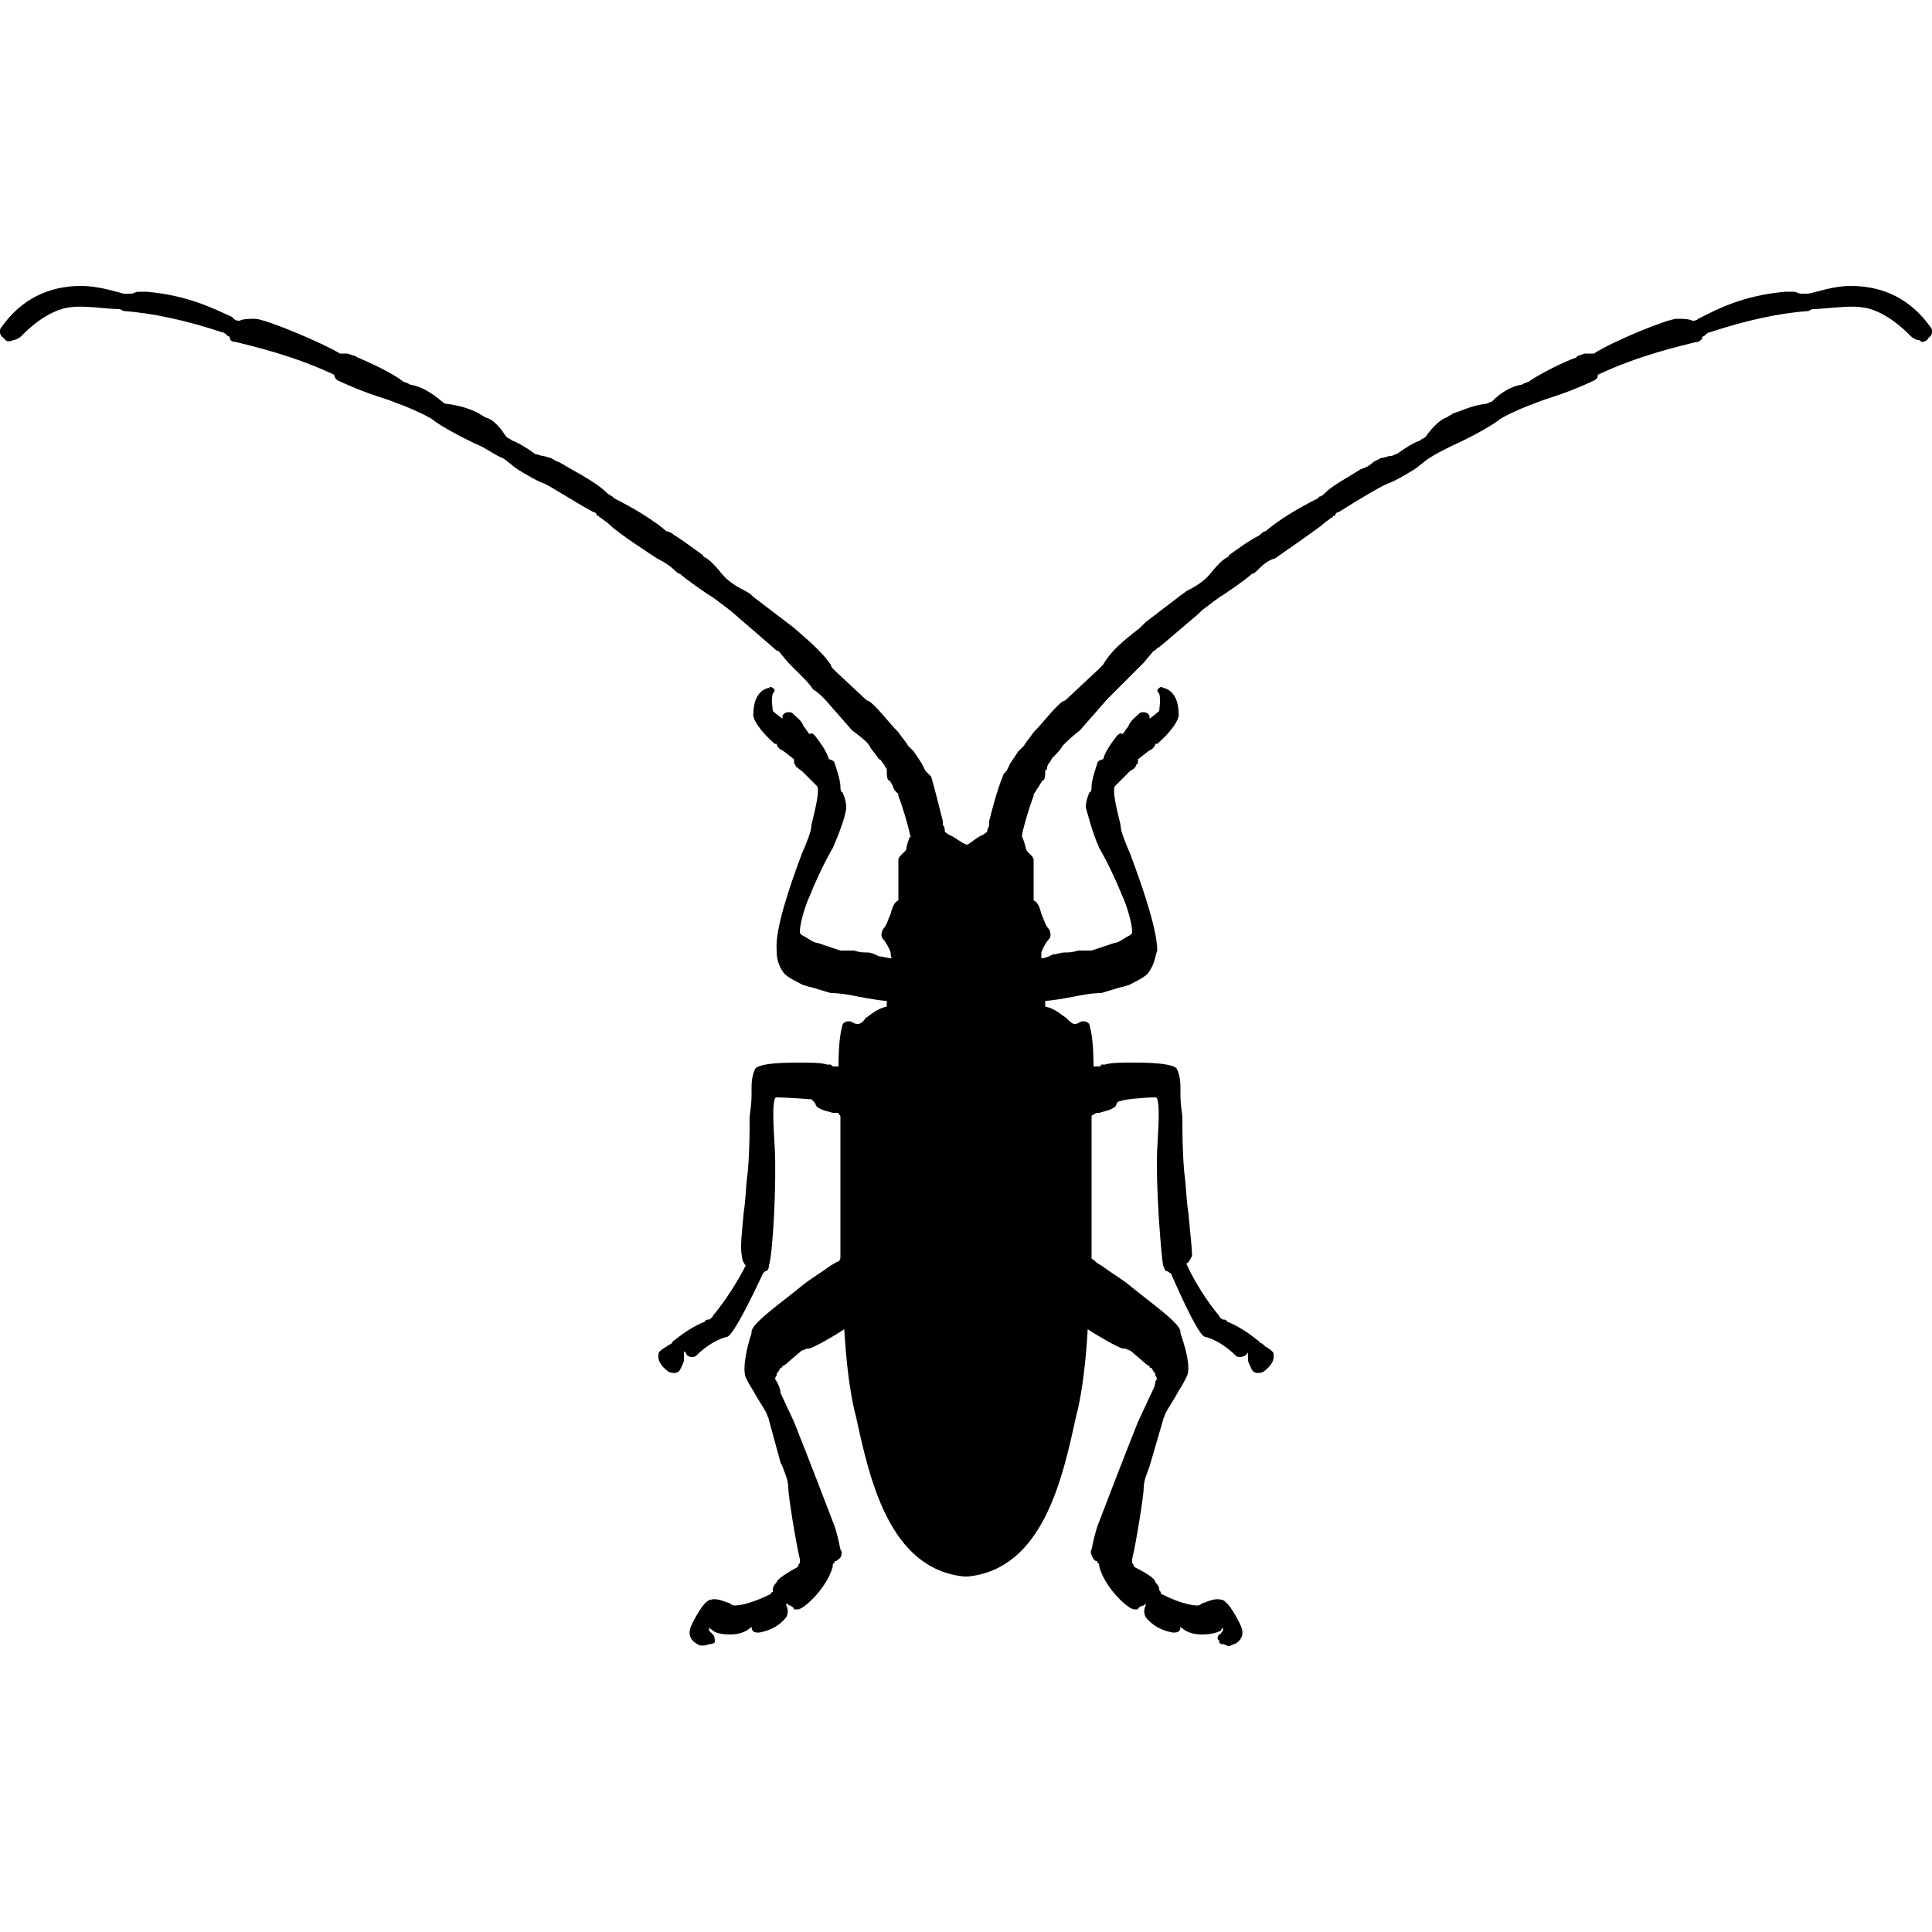 <svg height="1000" width="1000">
  <path transform="scale(1,-1) translate(0,-850)"
        d="M999 681c-10 14-24 21-41 21-9 0-17-3-22-4l-1 0c-1 0-2 0-3 0-1 0-2 1-4 1-1 0-3 0-4 0-22-2-35-9-43-13l-2-1c-1-1-2-1-3-1-2 1-5 1-8 1-5 0-34-12-43-18-1 0-2 0-3 0-1 0-2 0-2 0-2-1-4-1-4-2-6-2-18-8-24-12-1-1-3-1-4-2-6-1-11-4-16-9-1 0-2-1-3-1-8-1-13-4-17-5-1-1-2-1-3-2-4-1-9-7-11-10-1-1-2-1-3-2-3-1-8-4-12-7-1 0-2-1-3-1-2 0-3-1-5-1-2-1-4-2-4-2-2-2-4-3-7-4-6-4-14-8-18-12-1-1-2-2-3-2l-1-1c-10-5-20-11-27-17-1 0-2-1-3-2-6-3-11-7-14-9-1-1-2-1-2-2-4-2-6-5-8-7-3-4-6-7-14-11-1-1-3-2-4-3l-17-13-3-3c-9-7-15-12-19-19-1-1-2-2-3-3l-15-14c-1-1-2-2-3-2-5-4-10-11-15-16-2-3-4-5-5-7-1-1-2-2-3-3l-4-6-2-4c-1-1-2-2-2-3-3-7-6-19-7-23 0 0 0-1 0-2 0-1-1-2-1-3 0-1-1-1-2-2-3-1-6-4-8-5-1 0-1-1-1 0-3 1-6 4-9 5-1 1-2 1-2 2 0 1 0 2-1 3 0 1 0 2 0 2-1 4-4 16-6 23-1 1-2 2-3 3l-2 4-4 6c-1 1-2 2-3 3-1 2-3 4-5 7-5 5-10 12-15 16-1 0-2 1-3 2l-15 14c-1 1-2 2-2 3-5 7-11 12-19 19l-21 16c-1 1-2 2-4 3-8 4-11 7-14 11-2 2-4 5-8 7 0 1-1 1-2 2-3 2-8 6-13 9-1 1-3 2-4 2-7 6-17 12-27 17l-1 1c0 0-2 1-3 2-4 4-11 8-18 12-2 1-5 3-7 4-1 0-2 1-4 2-1 0-3 1-4 1-1 0-3 1-4 1-4 3-9 6-12 7-1 1-2 1-3 2-2 3-6 9-11 10-1 1-2 1-3 2-4 2-9 4-17 5-1 0-2 1-2 1-6 5-11 8-17 9-1 1-3 1-4 2-5 4-18 10-23 12-1 1-3 1-5 2 0 0-1 0-1 0-2 0-3 0-3 0-10 6-39 18-44 18-3 0-6 0-8-1-1 0-2 0-3 1l-1 1c-9 4-22 11-44 13-1 0-3 0-4 0-2 0-3-1-4-1-1 0-2 0-3 0l-1 0c-4 1-13 4-22 4-17 0-31-7-41-21-2-2-1-5 1-6 1-2 3-2 5-1 1 0 3 1 4 2 1 1 13 14 26 15 6 1 19-1 25-1l2-1c15-1 33-5 51-11 1 0 2-1 3-2 0 0 1 0 1-1 0-1 1-2 3-2l0 0c8-2 30-7 51-17 0 0 0-2 2-3 13-6 20-8 26-10 3-1 5-2 8-3 5-2 14-6 16-8 4-3 15-9 24-13 4-2 8-5 11-6 2-1 5-4 8-6 5-3 10-6 13-7 3-1 15-9 26-15 1 0 2-1 2-2l1 0c0-1 1-1 1-1 1-1 3-2 5-4 4-4 21-15 24-17 4-2 7-4 9-6 1-1 2-2 3-2 3-3 15-11 15-11 2-1 7-5 11-8l22-19c1-1 2-2 3-2l5-6c3-3 5-5 6-6 3-3 5-5 7-8 2-1 4-3 6-5l14-16c4-3 8-6 9-8 1-2 3-4 5-7 1 0 1-1 2-2 1-1 1-2 2-3l0-1c0-2 0-4 1-5 1 0 1-1 1-1 1-1 1-2 2-4 1-1 2-2 2-2l0-1c2-5 5-15 6-20 0 0 0-1 1-1-1 0-1 0-1 0-1-2-2-6-2-7 0 0-1-1-2-2-1-1-2-2-2-3 0-7 0-13 0-16 0-3 0-5 0-5-2-1-3-3-4-7-1-2-2-6-4-8-1-2-1-4 0-5 1-1 3-4 4-7 0-1 0-3 1-3-3 0-5 1-7 1-2 1-4 2-6 2-2 0-4 0-7 1l-3 0c-1 0-3 0-4 0l-12 4c-2 0-4 2-8 4-1 1-1 1-1 2 0 4 3 14 5 18 6 15 12 25 12 25 4 9 7 18 7 21 0 3-1 6-2 8-1 0-1 2-1 3 0 3-2 9-3 12 0 1-2 2-3 2-1 4-4 8-7 12-1 1-2 2-3 1 0 0 0 0 0 0-1 1-2 3-3 4-1 3-4 5-6 7-2 1-5 0-5-2 0-1 0-1 0-1-4 3-5 4-5 4 0 1-1 6 0 9 1 1 1 2 1 2-1 1-2 2-3 1-5-1-8-6-8-13-1-3 4-10 11-16 0 0 1 0 1 0 0-1 1-2 1-2l1-1c1 0 3-2 7-5 0 0 0-1 0-1 0 0 0 0 0-1 0 0 1-1 1-2 1 0 1-1 3-2 2-2 7-7 8-8 1-2 0-8-3-20 0-3-2-8-5-15-6-16-14-39-13-50 0-2 0-7 4-12 2-2 6-4 10-6 1 0 3-1 4-1l10-3c5 0 10-1 15-2 5-1 12-2 13-2 0 0 1 0 1 0 0 0 0-1 0-1l0-1c0 0 0-1 0-1-5-1-8-4-11-6-2-3-4-4-7-2-2 1-5 0-5-2-1-3-2-10-2-21l-2 0c-1 0-1 0-2 1-1 0-2 0-2 0-3 1-9 1-15 1-13 0-20-1-22-3-2-4-2-8-2-11 0-1 0-2 0-3 0-1 0-4-1-11 0-8 0-18-1-29-1-7-1-14-2-20-1-11-2-19-1-23 0-2 1-4 2-5-4-8-11-19-17-26 0-1-2-2-2-2-1 0-2 0-2-1-5-2-10-5-15-9-1-1-2-1-2-2-1-1-2-1-3-2-2-1-3-2-4-3-1-4 1-7 5-10 2-1 5-1 6 1 1 2 2 4 2 5 0 1 0 1 0 2 0 1 0 2 0 2 0 1 0 1 0 1 0 0 0 0 0 0 0 0 0-1 1-1 0-2 3-3 5-2 6 6 12 9 16 10 1 0 4 1 19 33 0 0 0 0 1 1 1 0 2 1 2 3 2 6 4 42 3 61-1 16-1 22 0 25 0 1 1 1 1 1 5 0 18-1 18-1 1-1 1-1 2-2 0 0 0-1 1-2 3-2 5-2 8-3 1 0 2 0 3 0 0-1 1-1 1-2 0-10 0-51 0-73 0 0 0-1-1-2-1 0-2-1-4-2-4-3-9-6-13-9l-5-4c-14-11-22-17-23-21 0 0 0-1 0-1-2-6-5-18-3-23 1-2 2-4 4-7 2-4 5-8 7-12 0-1 1-2 1-3l6-22 1-2c1-3 3-7 3-11 0-4 4-29 6-37 0-1 0-2 0-2-1-1-1-2-1-2-9-5-11-7-11-8-2-2-2-3-2-5-1 0-1-1-1-1-2-1-12-6-19-6 0 0-1 0-2 1-3 1-7 3-10 2-4 0-10-13-10-13-3-6 1-9 3-10 1-1 4-1 6 0 1 0 2 0 3 1 0 1 0 3-1 4 0 0-1 1-2 2l0 1c0 0 0 0 0 1 0-1 1-1 2-2 1-1 4-2 9-2 4 0 8 1 11 4 0 0 0 0 0 0 0-2 1-3 3-3 0 0 1 0 1 0 6 1 11 4 14 8 1 2 1 4 0 6 0 0 0 0 0 1 1 0 1-1 2-1 0 0 2-1 2-2l1 0c0 0 1 0 1 0 3 0 15 11 18 22 0 1 0 2 1 2l0 1c1 0 1 0 2 1 2 1 2 4 1 5-1 5-2 9-3 12-5 13-13 34-21 54l-7 15c0 2-1 4-2 6-1 1-1 2 0 3l0 1c1 1 2 3 2 3 0 0 1 0 1 1 1 0 3 2 3 2l7 6c1 0 2 1 3 1 0 0 1 0 1 0 3 1 12 6 18 10 1-18 3-32 5-41l1-4c7-32 17-79 56-83l2 0c39 4 49 51 56 83l1 4c2 9 4 23 5 41 6-4 15-9 18-10 0 0 1 0 1 0 1 0 2-1 3-1l7-6c0 0 2-2 3-2 0-1 0-1 1-1 0 0 1-2 2-3l0-1c1-1 1-2 0-3 0-2-1-4-2-6l-7-15c-8-20-16-41-21-54-1-3-2-7-3-12-1-1 0-3 1-5 1-1 1-1 2-1l0-1c1 0 1-1 1-2 3-11 15-22 18-22 1 0 1 0 1 0l1 0c0 1 2 2 3 2 0 0 1 1 1 1 0 0 0-1 0-1-1-2-1-4 0-6 3-4 8-7 14-8 0 0 1 0 1 0 2 0 3 1 3 3 3-3 7-4 11-4 5 0 8 1 10 2 0 1 1 1 1 2 0-1 0-1 0-1l0-1c-1-1-1-2-2-2-1-1-1-3 0-3 0-2 1-2 2-2 1 0 2-1 3-1 1 0 2 1 3 1 2 1 6 4 3 10 0 0-6 13-10 13-3 1-7-1-10-2-1-1-2-1-2-1 0 0 0 0 0 0-7 0-17 5-19 6 0 0 0 1-1 2 0 1 0 2-2 4 0 1-1 3-11 8 0 0 0 1-1 2 0 0 0 1 0 2 2 8 6 33 6 37 0 4 2 8 3 11l7 24c0 1 1 2 1 3 2 4 5 8 7 12 2 3 3 5 4 7 3 5-1 17-3 23 0 0 0 1 0 1-1 4-9 10-23 21l-5 4c-4 3-9 6-13 9-2 1-3 2-4 3-1 0-1 1-1 1 0 22 0 63 0 73 0 1 1 1 1 1 1 1 2 1 3 1 3 1 5 1 8 3 1 1 1 2 1 2 1 1 1 1 2 1 1 1 13 2 18 2 0 0 1 0 1-1 1-3 1-9 0-25-1-19 2-55 3-61 1-2 1-3 2-3 1 0 1-1 2-1 14-32 17-33 18-33 4-1 10-4 16-10 2-1 5 0 6 2 0 0 0 1 0 1 0 0 0 0 0 0 0 0 0 0 0-1 0 0 0-1 0-2 0-1 0-1 0-2 0-1 1-3 2-5 1-2 4-2 6-1 4 3 6 6 5 10-1 1-2 2-4 3-1 1-2 2-3 2 0 1-1 1-2 2-5 4-10 7-15 9 0 1-1 1-2 1 0 0-2 1-2 2-6 7-13 18-17 27 1 0 2 2 3 4 0 4-1 12-2 23-1 6-1 13-2 20-1 11-1 21-1 29-1 7-1 10-1 11 0 1 0 2 0 3 0 3 0 7-2 11-2 2-9 3-22 3-6 0-12 0-15-1 0 0-1 0-2 0 0-1-1-1-2-1l-2 0c0 11-1 18-2 21 0 2-3 3-5 2-3-2-4-1-7 2-3 2-6 5-11 6 0 0 0 1 0 1l0 1c0 0 0 1 0 1 0 0 1 0 1 0 1 0 8 1 13 2 5 1 10 2 15 2l10 3c1 0 3 1 4 1 4 2 8 4 10 6 4 5 4 10 5 12 0 11-8 34-14 50-3 7-5 12-5 15-3 12-4 18-3 20 1 1 6 6 8 8 2 1 3 2 3 3 0 0 1 1 1 1 0 1 0 1 0 1 0 0 0 1 0 1 4 3 6 5 7 5l1 1c0 0 1 1 1 2 0 0 1 0 1 0 7 6 12 13 11 16 0 7-3 12-8 13-1 1-2 0-3-1 0 0 0-1 1-2 1-3 0-8 0-9 0 0-1-1-5-4 0 0 0 0 0 1 0 2-3 3-5 2-2-2-5-4-6-7-1-1-2-3-3-4 0 0 0 0 0 0-1 1-2 0-3-1-3-4-6-8-7-12-1 0-3-1-3-2-1-3-3-9-3-12 0-1 0-3-1-3-1-2-2-5-2-8 1-3 3-12 7-21 0 0 6-10 12-25 2-4 5-14 5-18 0-1 0-1-1-2-4-2-6-4-8-4l-12-4c-1 0-3 0-4 0l-3 0c-3-1-5-1-7-1-2 0-4-1-6-1-2-1-4-2-6-2 0 0 0 2 0 3 1 3 3 6 4 7 1 1 1 3 0 5-2 2-3 6-4 8-1 4-2 6-4 7 0 0 0 3 0 5 0 3 0 9 0 16 0 1-1 2-2 3-1 1-2 2-2 3 0 0-1 4-2 6 0 0 0 0 0 0 0 0 0 1 0 1 1 5 4 15 6 20l0 1c0 0 1 1 2 3 1 1 1 2 2 3 0 0 0 1 1 1 1 1 1 3 1 5l1 1c0 1 0 2 1 3 1 1 1 2 2 3 2 2 4 4 5 6 2 2 5 5 9 8l14 16c2 2 4 4 6 6 2 2 4 4 7 7 1 1 3 3 6 6l5 6c1 0 2 2 3 2l20 17 2 2c4 3 9 7 11 8 0 0 12 8 15 11 1 0 2 1 3 2 2 2 5 5 9 6 3 2 20 14 24 17 2 2 4 3 5 4 0 0 1 0 1 1l1 0c0 1 1 2 2 2 11 7 23 14 26 15 3 1 8 4 13 7 3 2 6 5 8 6 3 2 7 4 11 6 9 4 20 10 24 13 2 2 11 6 16 8 3 1 5 2 8 3 6 2 13 4 26 10 2 1 2 2 2 3 21 10 43 15 51 17l1 0c1 1 2 1 2 2 0 1 1 1 1 1 1 1 2 2 3 2 18 6 36 10 51 11l2 1c6 0 19 2 25 1 13-1 25-14 26-15 1-1 3-2 4-2 1 0 1-1 2-1 1 0 3 1 3 2 2 1 3 4 1 6z m-649-540c0 0 0 0 0 0l0 0 0 0z m303 0l0 0 0 0 0 0z"/>
</svg>
